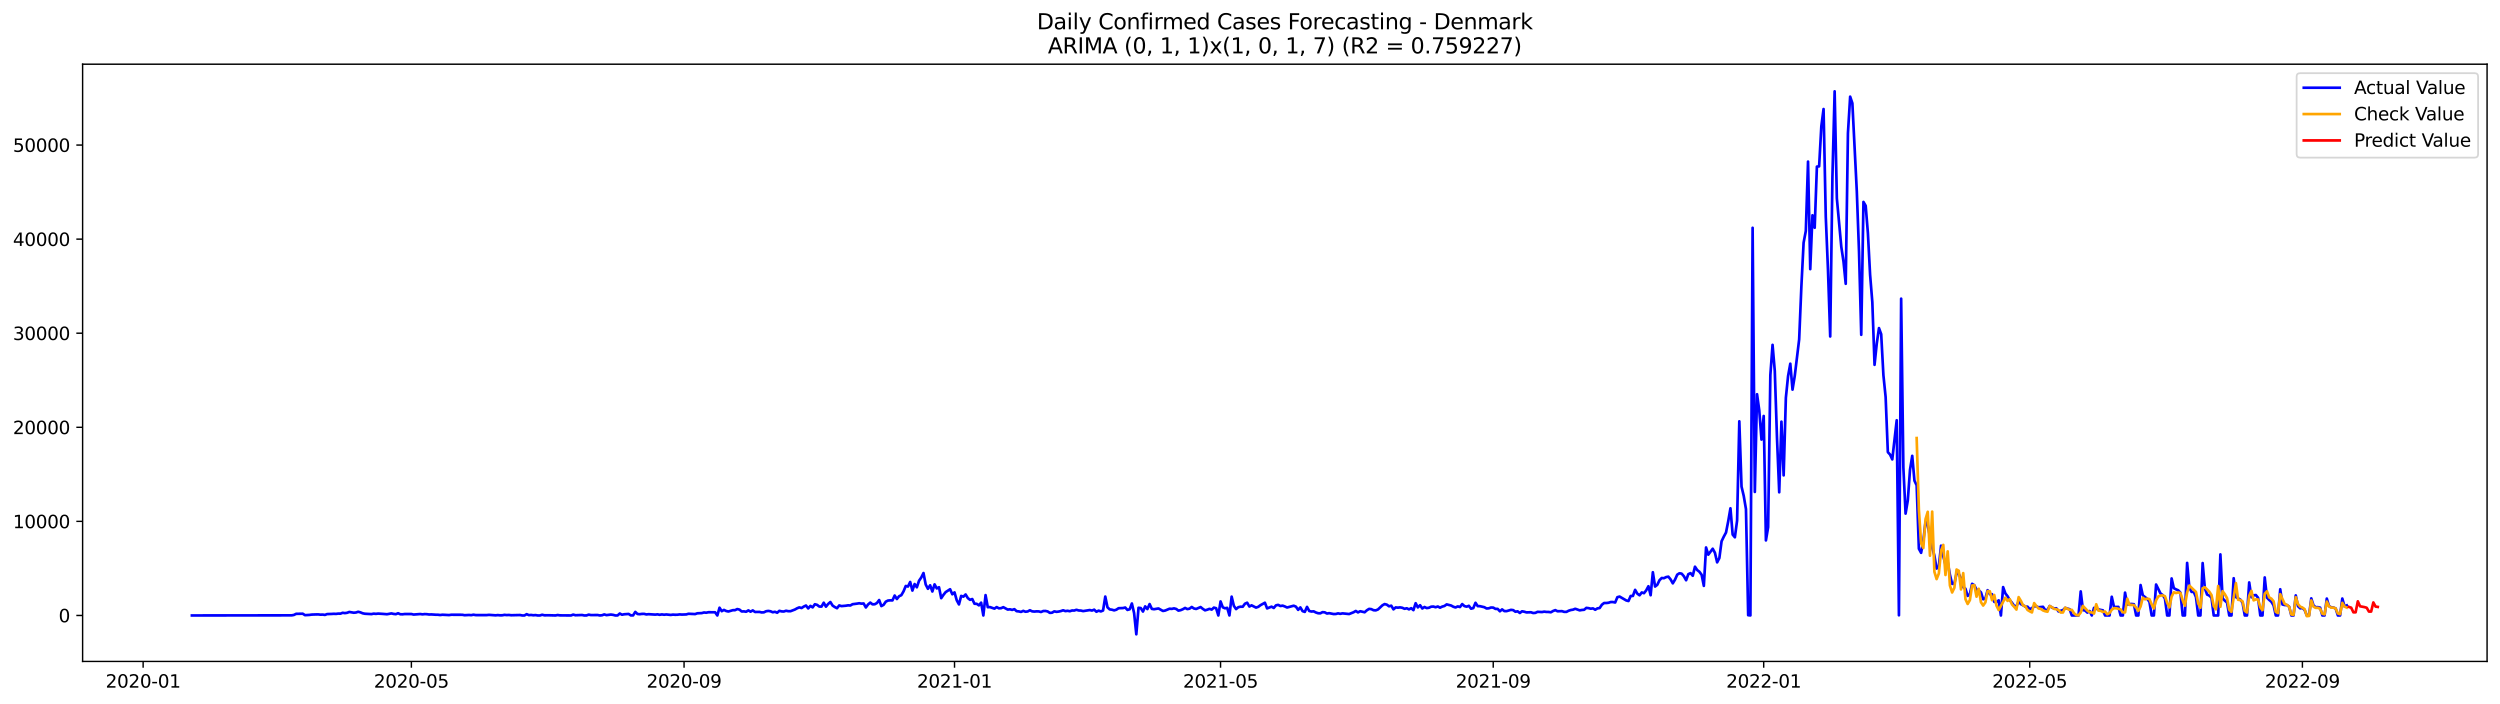 <?xml version="1.0" encoding="utf-8" standalone="no"?>
<!DOCTYPE svg PUBLIC "-//W3C//DTD SVG 1.1//EN"
  "http://www.w3.org/Graphics/SVG/1.1/DTD/svg11.dtd">
<svg xmlns:xlink="http://www.w3.org/1999/xlink" width="1392.412pt" height="392.274pt" viewBox="0 0 1392.412 392.274" xmlns="http://www.w3.org/2000/svg" version="1.1">
 <defs>
  <style type="text/css">*{stroke-linejoin: round; stroke-linecap: butt}</style>
 </defs>
 <g id="figure_1">
  <g id="patch_1">
   <path d="M 0 392.274 
L 1392.412 392.274 
L 1392.412 0 
L 0 0 
z
" style="fill: #ffffff"/>
  </g>
  <g id="axes_1">
   <g id="patch_2">
    <path d="M 46.013 368.396 
L 1385.213 368.396 
L 1385.213 35.755 
L 46.013 35.755 
z
" style="fill: #ffffff"/>
   </g>
   <g id="matplotlib.axis_1">
    <g id="xtick_1">
     <g id="line2d_1">
      <defs>
       <path id="m3d34bfca2b" d="M 0 0 
L 0 3.5 
" style="stroke: #000000; stroke-width: 0.8"/>
      </defs>
      <g>
       <use xlink:href="#m3d34bfca2b" x="79.721" y="368.396" style="stroke: #000000; stroke-width: 0.8"/>
      </g>
     </g>
     <g id="text_1">
      <!-- 2020-01 -->
      <g transform="translate(58.83 382.994)scale(0.1 -0.1)">
       <defs>
        <path id="DejaVuSans-32" d="M 1228 531 
L 3431 531 
L 3431 0 
L 469 0 
L 469 531 
Q 828 903 1448 1529 
Q 2069 2156 2228 2338 
Q 2531 2678 2651 2914 
Q 2772 3150 2772 3378 
Q 2772 3750 2511 3984 
Q 2250 4219 1831 4219 
Q 1534 4219 1204 4116 
Q 875 4013 500 3803 
L 500 4441 
Q 881 4594 1212 4672 
Q 1544 4750 1819 4750 
Q 2544 4750 2975 4387 
Q 3406 4025 3406 3419 
Q 3406 3131 3298 2873 
Q 3191 2616 2906 2266 
Q 2828 2175 2409 1742 
Q 1991 1309 1228 531 
z
" transform="scale(0.016)"/>
        <path id="DejaVuSans-30" d="M 2034 4250 
Q 1547 4250 1301 3770 
Q 1056 3291 1056 2328 
Q 1056 1369 1301 889 
Q 1547 409 2034 409 
Q 2525 409 2770 889 
Q 3016 1369 3016 2328 
Q 3016 3291 2770 3770 
Q 2525 4250 2034 4250 
z
M 2034 4750 
Q 2819 4750 3233 4129 
Q 3647 3509 3647 2328 
Q 3647 1150 3233 529 
Q 2819 -91 2034 -91 
Q 1250 -91 836 529 
Q 422 1150 422 2328 
Q 422 3509 836 4129 
Q 1250 4750 2034 4750 
z
" transform="scale(0.016)"/>
        <path id="DejaVuSans-2d" d="M 313 2009 
L 1997 2009 
L 1997 1497 
L 313 1497 
L 313 2009 
z
" transform="scale(0.016)"/>
        <path id="DejaVuSans-31" d="M 794 531 
L 1825 531 
L 1825 4091 
L 703 3866 
L 703 4441 
L 1819 4666 
L 2450 4666 
L 2450 531 
L 3481 531 
L 3481 0 
L 794 0 
L 794 531 
z
" transform="scale(0.016)"/>
       </defs>
       <use xlink:href="#DejaVuSans-32"/>
       <use xlink:href="#DejaVuSans-30" x="63.623"/>
       <use xlink:href="#DejaVuSans-32" x="127.246"/>
       <use xlink:href="#DejaVuSans-30" x="190.869"/>
       <use xlink:href="#DejaVuSans-2d" x="254.492"/>
       <use xlink:href="#DejaVuSans-30" x="290.576"/>
       <use xlink:href="#DejaVuSans-31" x="354.199"/>
      </g>
     </g>
    </g>
    <g id="xtick_2">
     <g id="line2d_2">
      <g>
       <use xlink:href="#m3d34bfca2b" x="229.125" y="368.396" style="stroke: #000000; stroke-width: 0.8"/>
      </g>
     </g>
     <g id="text_2">
      <!-- 2020-05 -->
      <g transform="translate(208.233 382.994)scale(0.1 -0.1)">
       <defs>
        <path id="DejaVuSans-35" d="M 691 4666 
L 3169 4666 
L 3169 4134 
L 1269 4134 
L 1269 2991 
Q 1406 3038 1543 3061 
Q 1681 3084 1819 3084 
Q 2600 3084 3056 2656 
Q 3513 2228 3513 1497 
Q 3513 744 3044 326 
Q 2575 -91 1722 -91 
Q 1428 -91 1123 -41 
Q 819 9 494 109 
L 494 744 
Q 775 591 1075 516 
Q 1375 441 1709 441 
Q 2250 441 2565 725 
Q 2881 1009 2881 1497 
Q 2881 1984 2565 2268 
Q 2250 2553 1709 2553 
Q 1456 2553 1204 2497 
Q 953 2441 691 2322 
L 691 4666 
z
" transform="scale(0.016)"/>
       </defs>
       <use xlink:href="#DejaVuSans-32"/>
       <use xlink:href="#DejaVuSans-30" x="63.623"/>
       <use xlink:href="#DejaVuSans-32" x="127.246"/>
       <use xlink:href="#DejaVuSans-30" x="190.869"/>
       <use xlink:href="#DejaVuSans-2d" x="254.492"/>
       <use xlink:href="#DejaVuSans-30" x="290.576"/>
       <use xlink:href="#DejaVuSans-35" x="354.199"/>
      </g>
     </g>
    </g>
    <g id="xtick_3">
     <g id="line2d_3">
      <g>
       <use xlink:href="#m3d34bfca2b" x="380.998" y="368.396" style="stroke: #000000; stroke-width: 0.8"/>
      </g>
     </g>
     <g id="text_3">
      <!-- 2020-09 -->
      <g transform="translate(360.106 382.994)scale(0.1 -0.1)">
       <defs>
        <path id="DejaVuSans-39" d="M 703 97 
L 703 672 
Q 941 559 1184 500 
Q 1428 441 1663 441 
Q 2288 441 2617 861 
Q 2947 1281 2994 2138 
Q 2813 1869 2534 1725 
Q 2256 1581 1919 1581 
Q 1219 1581 811 2004 
Q 403 2428 403 3163 
Q 403 3881 828 4315 
Q 1253 4750 1959 4750 
Q 2769 4750 3195 4129 
Q 3622 3509 3622 2328 
Q 3622 1225 3098 567 
Q 2575 -91 1691 -91 
Q 1453 -91 1209 -44 
Q 966 3 703 97 
z
M 1959 2075 
Q 2384 2075 2632 2365 
Q 2881 2656 2881 3163 
Q 2881 3666 2632 3958 
Q 2384 4250 1959 4250 
Q 1534 4250 1286 3958 
Q 1038 3666 1038 3163 
Q 1038 2656 1286 2365 
Q 1534 2075 1959 2075 
z
" transform="scale(0.016)"/>
       </defs>
       <use xlink:href="#DejaVuSans-32"/>
       <use xlink:href="#DejaVuSans-30" x="63.623"/>
       <use xlink:href="#DejaVuSans-32" x="127.246"/>
       <use xlink:href="#DejaVuSans-30" x="190.869"/>
       <use xlink:href="#DejaVuSans-2d" x="254.492"/>
       <use xlink:href="#DejaVuSans-30" x="290.576"/>
       <use xlink:href="#DejaVuSans-39" x="354.199"/>
      </g>
     </g>
    </g>
    <g id="xtick_4">
     <g id="line2d_4">
      <g>
       <use xlink:href="#m3d34bfca2b" x="531.636" y="368.396" style="stroke: #000000; stroke-width: 0.8"/>
      </g>
     </g>
     <g id="text_4">
      <!-- 2021-01 -->
      <g transform="translate(510.745 382.994)scale(0.1 -0.1)">
       <use xlink:href="#DejaVuSans-32"/>
       <use xlink:href="#DejaVuSans-30" x="63.623"/>
       <use xlink:href="#DejaVuSans-32" x="127.246"/>
       <use xlink:href="#DejaVuSans-31" x="190.869"/>
       <use xlink:href="#DejaVuSans-2d" x="254.492"/>
       <use xlink:href="#DejaVuSans-30" x="290.576"/>
       <use xlink:href="#DejaVuSans-31" x="354.199"/>
      </g>
     </g>
    </g>
    <g id="xtick_5">
     <g id="line2d_5">
      <g>
       <use xlink:href="#m3d34bfca2b" x="679.805" y="368.396" style="stroke: #000000; stroke-width: 0.8"/>
      </g>
     </g>
     <g id="text_5">
      <!-- 2021-05 -->
      <g transform="translate(658.914 382.994)scale(0.1 -0.1)">
       <use xlink:href="#DejaVuSans-32"/>
       <use xlink:href="#DejaVuSans-30" x="63.623"/>
       <use xlink:href="#DejaVuSans-32" x="127.246"/>
       <use xlink:href="#DejaVuSans-31" x="190.869"/>
       <use xlink:href="#DejaVuSans-2d" x="254.492"/>
       <use xlink:href="#DejaVuSans-30" x="290.576"/>
       <use xlink:href="#DejaVuSans-35" x="354.199"/>
      </g>
     </g>
    </g>
    <g id="xtick_6">
     <g id="line2d_6">
      <g>
       <use xlink:href="#m3d34bfca2b" x="831.678" y="368.396" style="stroke: #000000; stroke-width: 0.8"/>
      </g>
     </g>
     <g id="text_6">
      <!-- 2021-09 -->
      <g transform="translate(810.787 382.994)scale(0.1 -0.1)">
       <use xlink:href="#DejaVuSans-32"/>
       <use xlink:href="#DejaVuSans-30" x="63.623"/>
       <use xlink:href="#DejaVuSans-32" x="127.246"/>
       <use xlink:href="#DejaVuSans-31" x="190.869"/>
       <use xlink:href="#DejaVuSans-2d" x="254.492"/>
       <use xlink:href="#DejaVuSans-30" x="290.576"/>
       <use xlink:href="#DejaVuSans-39" x="354.199"/>
      </g>
     </g>
    </g>
    <g id="xtick_7">
     <g id="line2d_7">
      <g>
       <use xlink:href="#m3d34bfca2b" x="982.317" y="368.396" style="stroke: #000000; stroke-width: 0.8"/>
      </g>
     </g>
     <g id="text_7">
      <!-- 2022-01 -->
      <g transform="translate(961.425 382.994)scale(0.1 -0.1)">
       <use xlink:href="#DejaVuSans-32"/>
       <use xlink:href="#DejaVuSans-30" x="63.623"/>
       <use xlink:href="#DejaVuSans-32" x="127.246"/>
       <use xlink:href="#DejaVuSans-32" x="190.869"/>
       <use xlink:href="#DejaVuSans-2d" x="254.492"/>
       <use xlink:href="#DejaVuSans-30" x="290.576"/>
       <use xlink:href="#DejaVuSans-31" x="354.199"/>
      </g>
     </g>
    </g>
    <g id="xtick_8">
     <g id="line2d_8">
      <g>
       <use xlink:href="#m3d34bfca2b" x="1130.485" y="368.396" style="stroke: #000000; stroke-width: 0.8"/>
      </g>
     </g>
     <g id="text_8">
      <!-- 2022-05 -->
      <g transform="translate(1109.594 382.994)scale(0.1 -0.1)">
       <use xlink:href="#DejaVuSans-32"/>
       <use xlink:href="#DejaVuSans-30" x="63.623"/>
       <use xlink:href="#DejaVuSans-32" x="127.246"/>
       <use xlink:href="#DejaVuSans-32" x="190.869"/>
       <use xlink:href="#DejaVuSans-2d" x="254.492"/>
       <use xlink:href="#DejaVuSans-30" x="290.576"/>
       <use xlink:href="#DejaVuSans-35" x="354.199"/>
      </g>
     </g>
    </g>
    <g id="xtick_9">
     <g id="line2d_9">
      <g>
       <use xlink:href="#m3d34bfca2b" x="1282.359" y="368.396" style="stroke: #000000; stroke-width: 0.8"/>
      </g>
     </g>
     <g id="text_9">
      <!-- 2022-09 -->
      <g transform="translate(1261.467 382.994)scale(0.1 -0.1)">
       <use xlink:href="#DejaVuSans-32"/>
       <use xlink:href="#DejaVuSans-30" x="63.623"/>
       <use xlink:href="#DejaVuSans-32" x="127.246"/>
       <use xlink:href="#DejaVuSans-32" x="190.869"/>
       <use xlink:href="#DejaVuSans-2d" x="254.492"/>
       <use xlink:href="#DejaVuSans-30" x="290.576"/>
       <use xlink:href="#DejaVuSans-39" x="354.199"/>
      </g>
     </g>
    </g>
   </g>
   <g id="matplotlib.axis_2">
    <g id="ytick_1">
     <g id="line2d_10">
      <defs>
       <path id="m4af8bbb316" d="M 0 0 
L -3.5 0 
" style="stroke: #000000; stroke-width: 0.8"/>
      </defs>
      <g>
       <use xlink:href="#m4af8bbb316" x="46.013" y="342.79" style="stroke: #000000; stroke-width: 0.8"/>
      </g>
     </g>
     <g id="text_10">
      <!-- 0 -->
      <g transform="translate(32.65 346.589)scale(0.1 -0.1)">
       <use xlink:href="#DejaVuSans-30"/>
      </g>
     </g>
    </g>
    <g id="ytick_2">
     <g id="line2d_11">
      <g>
       <use xlink:href="#m4af8bbb316" x="46.013" y="290.39" style="stroke: #000000; stroke-width: 0.8"/>
      </g>
     </g>
     <g id="text_11">
      <!-- 10000 -->
      <g transform="translate(7.2 294.19)scale(0.1 -0.1)">
       <use xlink:href="#DejaVuSans-31"/>
       <use xlink:href="#DejaVuSans-30" x="63.623"/>
       <use xlink:href="#DejaVuSans-30" x="127.246"/>
       <use xlink:href="#DejaVuSans-30" x="190.869"/>
       <use xlink:href="#DejaVuSans-30" x="254.492"/>
      </g>
     </g>
    </g>
    <g id="ytick_3">
     <g id="line2d_12">
      <g>
       <use xlink:href="#m4af8bbb316" x="46.013" y="237.99" style="stroke: #000000; stroke-width: 0.8"/>
      </g>
     </g>
     <g id="text_12">
      <!-- 20000 -->
      <g transform="translate(7.2 241.79)scale(0.1 -0.1)">
       <use xlink:href="#DejaVuSans-32"/>
       <use xlink:href="#DejaVuSans-30" x="63.623"/>
       <use xlink:href="#DejaVuSans-30" x="127.246"/>
       <use xlink:href="#DejaVuSans-30" x="190.869"/>
       <use xlink:href="#DejaVuSans-30" x="254.492"/>
      </g>
     </g>
    </g>
    <g id="ytick_4">
     <g id="line2d_13">
      <g>
       <use xlink:href="#m4af8bbb316" x="46.013" y="185.59" style="stroke: #000000; stroke-width: 0.8"/>
      </g>
     </g>
     <g id="text_13">
      <!-- 30000 -->
      <g transform="translate(7.2 189.39)scale(0.1 -0.1)">
       <defs>
        <path id="DejaVuSans-33" d="M 2597 2516 
Q 3050 2419 3304 2112 
Q 3559 1806 3559 1356 
Q 3559 666 3084 287 
Q 2609 -91 1734 -91 
Q 1441 -91 1130 -33 
Q 819 25 488 141 
L 488 750 
Q 750 597 1062 519 
Q 1375 441 1716 441 
Q 2309 441 2620 675 
Q 2931 909 2931 1356 
Q 2931 1769 2642 2001 
Q 2353 2234 1838 2234 
L 1294 2234 
L 1294 2753 
L 1863 2753 
Q 2328 2753 2575 2939 
Q 2822 3125 2822 3475 
Q 2822 3834 2567 4026 
Q 2313 4219 1838 4219 
Q 1578 4219 1281 4162 
Q 984 4106 628 3988 
L 628 4550 
Q 988 4650 1302 4700 
Q 1616 4750 1894 4750 
Q 2613 4750 3031 4423 
Q 3450 4097 3450 3541 
Q 3450 3153 3228 2886 
Q 3006 2619 2597 2516 
z
" transform="scale(0.016)"/>
       </defs>
       <use xlink:href="#DejaVuSans-33"/>
       <use xlink:href="#DejaVuSans-30" x="63.623"/>
       <use xlink:href="#DejaVuSans-30" x="127.246"/>
       <use xlink:href="#DejaVuSans-30" x="190.869"/>
       <use xlink:href="#DejaVuSans-30" x="254.492"/>
      </g>
     </g>
    </g>
    <g id="ytick_5">
     <g id="line2d_14">
      <g>
       <use xlink:href="#m4af8bbb316" x="46.013" y="133.191" style="stroke: #000000; stroke-width: 0.8"/>
      </g>
     </g>
     <g id="text_14">
      <!-- 40000 -->
      <g transform="translate(7.2 136.99)scale(0.1 -0.1)">
       <defs>
        <path id="DejaVuSans-34" d="M 2419 4116 
L 825 1625 
L 2419 1625 
L 2419 4116 
z
M 2253 4666 
L 3047 4666 
L 3047 1625 
L 3713 1625 
L 3713 1100 
L 3047 1100 
L 3047 0 
L 2419 0 
L 2419 1100 
L 313 1100 
L 313 1709 
L 2253 4666 
z
" transform="scale(0.016)"/>
       </defs>
       <use xlink:href="#DejaVuSans-34"/>
       <use xlink:href="#DejaVuSans-30" x="63.623"/>
       <use xlink:href="#DejaVuSans-30" x="127.246"/>
       <use xlink:href="#DejaVuSans-30" x="190.869"/>
       <use xlink:href="#DejaVuSans-30" x="254.492"/>
      </g>
     </g>
    </g>
    <g id="ytick_6">
     <g id="line2d_15">
      <g>
       <use xlink:href="#m4af8bbb316" x="46.013" y="80.791" style="stroke: #000000; stroke-width: 0.8"/>
      </g>
     </g>
     <g id="text_15">
      <!-- 50000 -->
      <g transform="translate(7.2 84.59)scale(0.1 -0.1)">
       <use xlink:href="#DejaVuSans-35"/>
       <use xlink:href="#DejaVuSans-30" x="63.623"/>
       <use xlink:href="#DejaVuSans-30" x="127.246"/>
       <use xlink:href="#DejaVuSans-30" x="190.869"/>
       <use xlink:href="#DejaVuSans-30" x="254.492"/>
      </g>
     </g>
    </g>
   </g>
   <g id="line2d_16">
    <path d="M 106.885 342.79 
L 162.449 342.722 
L 163.683 342.502 
L 164.918 341.889 
L 168.622 341.81 
L 169.857 342.623 
L 172.326 342.486 
L 173.561 342.308 
L 176.031 342.219 
L 177.265 342.203 
L 178.5 342.355 
L 179.735 342.298 
L 180.97 342.486 
L 182.204 342.025 
L 184.674 341.947 
L 185.909 341.863 
L 187.143 341.92 
L 188.378 341.753 
L 189.613 341.789 
L 190.848 341.302 
L 192.082 341.475 
L 193.317 341.307 
L 194.552 340.836 
L 197.021 341.26 
L 198.256 341.145 
L 199.491 340.741 
L 200.726 341.056 
L 201.96 341.569 
L 203.195 341.826 
L 206.899 342.036 
L 208.134 341.779 
L 209.369 341.899 
L 210.603 341.753 
L 213.073 341.905 
L 215.542 342.104 
L 218.012 341.653 
L 219.247 341.936 
L 220.481 342.072 
L 221.716 341.559 
L 222.951 342.109 
L 224.186 342.146 
L 225.42 341.989 
L 229.125 341.989 
L 230.359 342.287 
L 234.064 341.999 
L 235.298 342.177 
L 236.533 342.03 
L 237.768 342.083 
L 239.003 342.261 
L 240.237 342.214 
L 242.707 342.382 
L 243.941 342.392 
L 245.176 342.549 
L 246.411 342.382 
L 250.115 342.575 
L 251.35 342.392 
L 257.524 342.413 
L 258.758 342.649 
L 261.228 342.513 
L 262.463 342.623 
L 263.697 342.366 
L 264.932 342.581 
L 271.106 342.581 
L 272.341 342.455 
L 276.045 342.717 
L 277.279 342.586 
L 278.514 342.712 
L 279.749 342.691 
L 280.984 342.455 
L 282.218 342.581 
L 283.453 342.507 
L 284.688 342.665 
L 289.627 342.544 
L 290.862 342.79 
L 292.096 342.79 
L 293.331 342.078 
L 294.566 342.612 
L 295.801 342.507 
L 297.035 342.68 
L 298.27 342.586 
L 299.505 342.79 
L 300.74 342.79 
L 301.974 342.392 
L 303.209 342.701 
L 305.679 342.68 
L 309.383 342.785 
L 310.617 342.549 
L 311.852 342.738 
L 318.026 342.79 
L 319.261 342.313 
L 320.495 342.665 
L 324.2 342.534 
L 325.434 342.79 
L 326.669 342.775 
L 327.904 342.324 
L 329.139 342.581 
L 332.843 342.539 
L 334.078 342.785 
L 335.312 342.675 
L 336.547 342.214 
L 337.782 342.602 
L 340.251 342.287 
L 341.486 342.455 
L 342.721 342.79 
L 343.955 342.79 
L 345.19 341.706 
L 346.425 342.376 
L 347.66 342.13 
L 350.129 341.947 
L 351.364 342.769 
L 352.599 342.748 
L 353.833 340.82 
L 355.068 341.973 
L 356.303 342.099 
L 357.538 341.915 
L 358.772 341.91 
L 360.007 342.219 
L 361.242 342.078 
L 364.946 342.319 
L 366.181 342.177 
L 367.416 342.413 
L 368.65 342.203 
L 369.885 342.382 
L 371.12 342.235 
L 373.589 342.492 
L 374.824 342.319 
L 376.059 342.408 
L 377.293 342.376 
L 378.528 342.203 
L 379.763 342.298 
L 382.232 342.209 
L 383.467 341.847 
L 387.171 342.02 
L 388.406 341.585 
L 390.876 341.47 
L 392.11 341.129 
L 393.345 341.255 
L 394.58 340.993 
L 398.284 341.014 
L 399.519 342.79 
L 400.754 338.478 
L 401.988 340.406 
L 403.223 339.699 
L 404.458 340.317 
L 405.693 340.584 
L 408.162 339.851 
L 409.397 339.84 
L 410.631 339.222 
L 411.866 339.536 
L 413.101 340.569 
L 414.336 340.511 
L 415.57 340.72 
L 416.805 339.971 
L 418.04 340.679 
L 419.275 339.982 
L 420.509 340.846 
L 422.979 340.81 
L 424.214 341.103 
L 425.448 341.045 
L 426.683 340.448 
L 427.918 340.259 
L 429.153 340.464 
L 430.387 341.009 
L 431.622 340.752 
L 432.857 341.271 
L 434.092 340.207 
L 435.326 340.527 
L 436.561 340.589 
L 437.796 340.165 
L 439.031 340.417 
L 440.265 340.422 
L 442.735 339.489 
L 443.969 338.792 
L 445.204 338.289 
L 446.439 338.656 
L 447.674 337.838 
L 448.908 337.257 
L 450.143 338.866 
L 451.378 337.461 
L 452.613 338.284 
L 453.847 336.549 
L 455.082 336.885 
L 456.317 337.823 
L 457.552 337.854 
L 458.786 335.701 
L 460.021 337.886 
L 461.256 336.382 
L 462.491 335.313 
L 463.725 337.288 
L 464.96 338.111 
L 466.195 338.75 
L 467.43 337.204 
L 468.664 337.582 
L 471.134 337.356 
L 472.369 337.142 
L 473.603 337.241 
L 474.838 336.528 
L 477.308 336.204 
L 478.542 335.994 
L 479.777 336.204 
L 481.012 336.115 
L 482.246 338.331 
L 483.481 336.665 
L 484.716 335.627 
L 485.951 336.591 
L 487.185 336.549 
L 488.42 335.858 
L 489.655 334.207 
L 490.89 337.561 
L 492.124 336.869 
L 493.359 335.098 
L 494.594 334.48 
L 495.829 334.37 
L 497.063 334.391 
L 498.298 331.702 
L 499.533 333.626 
L 500.768 332.069 
L 502.002 331.498 
L 503.237 329.36 
L 504.472 326.379 
L 505.707 326.672 
L 506.941 324.152 
L 508.176 328.93 
L 509.411 325.304 
L 510.646 327.102 
L 511.88 323.434 
L 513.115 321.642 
L 514.35 319.168 
L 515.584 325.551 
L 516.819 327.935 
L 518.054 325.996 
L 519.289 329.449 
L 520.523 325.483 
L 521.758 327.731 
L 522.993 327.076 
L 524.228 333.159 
L 525.462 331.325 
L 526.697 329.785 
L 529.167 328.181 
L 530.401 330.979 
L 531.636 329.947 
L 532.871 334.328 
L 534.106 336.628 
L 535.34 331.902 
L 536.575 332.326 
L 537.81 331.105 
L 539.045 333.128 
L 540.279 334.076 
L 541.514 333.646 
L 542.749 336.261 
L 543.984 336.298 
L 545.218 337.152 
L 546.453 335.669 
L 547.688 342.785 
L 548.922 331.461 
L 550.157 338.179 
L 551.392 338.132 
L 553.861 338.991 
L 555.096 338.137 
L 556.331 338.808 
L 557.566 338.74 
L 558.8 338.184 
L 561.27 339.515 
L 562.505 339.363 
L 563.739 339.688 
L 564.974 339.29 
L 566.209 340.401 
L 567.444 340.532 
L 568.678 340.815 
L 569.913 340.233 
L 571.148 340.71 
L 572.383 340.563 
L 573.617 339.887 
L 574.852 340.495 
L 576.087 340.626 
L 577.322 340.506 
L 578.556 340.537 
L 579.791 340.867 
L 581.026 340.327 
L 582.26 340.286 
L 583.495 340.548 
L 584.73 341.355 
L 585.965 341.244 
L 587.199 340.5 
L 588.434 340.773 
L 589.669 340.621 
L 590.904 340.338 
L 592.138 339.898 
L 593.373 340.359 
L 594.608 340.191 
L 595.843 340.432 
L 597.077 340.018 
L 598.312 340.05 
L 599.547 339.631 
L 600.782 340.013 
L 602.016 340.065 
L 603.251 340.364 
L 606.955 339.783 
L 608.19 340.06 
L 609.425 339.573 
L 610.66 340.726 
L 611.894 340.102 
L 613.129 340.553 
L 614.364 340.029 
L 615.598 332.274 
L 616.833 338.273 
L 618.068 339.41 
L 619.303 339.578 
L 620.537 339.95 
L 621.772 339.583 
L 623.007 338.75 
L 625.476 338.672 
L 626.711 338.373 
L 627.946 339.699 
L 629.181 339.348 
L 630.415 336.125 
L 631.65 341.459 
L 632.885 353.276 
L 634.12 338.525 
L 635.354 338.656 
L 636.589 340.61 
L 637.824 337.739 
L 639.059 339.232 
L 640.293 336.45 
L 641.528 339.117 
L 642.763 339.321 
L 645.232 338.886 
L 647.702 340.28 
L 648.936 340.065 
L 651.406 339.033 
L 652.641 339.133 
L 653.875 338.834 
L 655.11 339.169 
L 656.345 340.097 
L 657.58 339.84 
L 658.814 339.311 
L 660.049 338.609 
L 661.284 339.243 
L 662.519 338.997 
L 663.753 338.064 
L 664.988 338.907 
L 666.223 339.164 
L 668.692 338.111 
L 669.927 339.112 
L 671.162 339.924 
L 672.397 339.583 
L 673.631 339.101 
L 674.866 339.521 
L 676.101 338.415 
L 677.336 338.761 
L 678.57 342.785 
L 679.805 334.977 
L 681.04 338.247 
L 682.274 338.803 
L 683.509 338.546 
L 684.744 342.775 
L 685.979 332.31 
L 687.213 337.43 
L 688.448 339.243 
L 689.683 338.211 
L 690.918 337.907 
L 692.152 337.938 
L 693.387 336.261 
L 694.622 335.69 
L 695.857 337.807 
L 697.091 337.157 
L 699.561 338.41 
L 700.796 337.99 
L 702.03 337.073 
L 704.5 335.706 
L 705.735 338.845 
L 708.204 337.891 
L 709.439 338.619 
L 710.674 337.152 
L 711.908 336.895 
L 713.143 337.535 
L 714.378 337.32 
L 715.612 337.77 
L 716.847 338.368 
L 720.551 337.362 
L 721.786 337.891 
L 723.021 339.662 
L 724.256 338.31 
L 725.49 340.38 
L 726.725 340.799 
L 727.96 338.027 
L 729.195 340.291 
L 730.429 340.6 
L 731.664 340.49 
L 732.899 341.134 
L 734.134 341.543 
L 735.368 341.601 
L 736.603 340.941 
L 737.838 341.051 
L 739.073 341.716 
L 740.307 341.512 
L 742.777 341.999 
L 744.012 341.968 
L 745.246 341.617 
L 746.481 341.884 
L 747.716 341.627 
L 751.42 341.999 
L 753.889 341.003 
L 755.124 340.291 
L 756.359 341.082 
L 757.594 340.432 
L 760.063 341.003 
L 761.298 339.903 
L 762.533 339.128 
L 763.767 339.269 
L 765.002 339.861 
L 766.237 339.955 
L 767.472 339.463 
L 769.941 337.157 
L 771.176 336.45 
L 772.411 336.775 
L 773.645 337.692 
L 774.88 337.341 
L 776.115 339.379 
L 777.35 338.31 
L 778.584 338.441 
L 779.819 338.289 
L 781.054 338.52 
L 782.289 339.08 
L 783.523 338.782 
L 784.758 339.4 
L 785.993 338.745 
L 787.227 339.814 
L 788.462 335.973 
L 789.697 338.3 
L 790.932 337.089 
L 792.166 338.907 
L 793.401 338.085 
L 794.636 338.677 
L 795.871 338.493 
L 797.105 337.907 
L 798.34 337.823 
L 799.575 338.211 
L 800.81 337.791 
L 802.044 338.452 
L 803.279 337.854 
L 804.514 337.503 
L 805.749 336.628 
L 808.218 337.257 
L 809.453 337.933 
L 810.688 338.336 
L 811.922 337.739 
L 813.157 338.1 
L 814.392 336.455 
L 815.627 337.561 
L 816.861 337.896 
L 818.096 337.414 
L 819.331 339.017 
L 820.565 338.687 
L 821.8 335.742 
L 823.035 337.592 
L 824.27 337.618 
L 826.739 338.195 
L 827.974 338.902 
L 829.209 338.797 
L 830.443 338.362 
L 831.678 338.42 
L 832.913 339.128 
L 834.148 339.138 
L 835.382 340.464 
L 836.617 339.41 
L 837.852 340.348 
L 839.087 340.38 
L 841.556 339.667 
L 842.791 339.819 
L 844.026 340.71 
L 845.26 340.49 
L 846.495 341.402 
L 847.73 340.469 
L 848.965 340.7 
L 850.199 341.087 
L 852.669 341.003 
L 853.903 341.428 
L 855.138 341.344 
L 856.373 340.768 
L 858.842 340.893 
L 860.077 340.663 
L 861.312 340.825 
L 862.547 340.841 
L 863.781 341.019 
L 865.016 340.296 
L 866.251 339.83 
L 867.486 340.448 
L 869.955 340.39 
L 871.19 340.789 
L 872.425 340.799 
L 873.659 340.165 
L 874.894 339.762 
L 876.129 339.557 
L 877.364 339.065 
L 879.833 339.94 
L 881.068 339.725 
L 882.303 339.625 
L 883.537 338.572 
L 884.772 338.714 
L 886.007 339.028 
L 887.241 338.845 
L 888.476 339.599 
L 889.711 338.85 
L 890.946 338.651 
L 892.18 336.822 
L 893.415 335.858 
L 894.65 335.858 
L 895.885 335.711 
L 897.119 335.313 
L 898.354 335.318 
L 899.589 335.57 
L 900.824 332.614 
L 902.058 332.274 
L 905.763 334.432 
L 906.997 334.747 
L 908.232 331.943 
L 909.467 331.917 
L 910.702 328.537 
L 911.936 330.644 
L 913.171 331.55 
L 914.406 329.978 
L 915.641 330.377 
L 916.875 328.82 
L 918.11 326.52 
L 919.345 331.519 
L 920.579 318.723 
L 921.814 326.688 
L 923.049 325.713 
L 924.284 323.161 
L 925.518 321.93 
L 926.753 322.04 
L 927.988 321.416 
L 929.223 321.181 
L 930.457 322.705 
L 931.692 324.896 
L 932.927 322.826 
L 934.162 320.059 
L 935.396 319.289 
L 936.631 319.509 
L 937.866 320.95 
L 939.101 323.172 
L 940.335 319.802 
L 941.57 319.221 
L 942.805 320.672 
L 944.04 315.637 
L 945.274 317.492 
L 946.509 318.451 
L 947.744 320.127 
L 948.979 326.305 
L 950.213 304.926 
L 951.448 308.929 
L 953.917 305.633 
L 955.152 307.881 
L 956.387 313.211 
L 957.622 310.805 
L 958.856 301.473 
L 960.091 298.89 
L 961.326 296.605 
L 962.561 290.291 
L 963.795 283.117 
L 965.03 297.758 
L 966.265 299.256 
L 967.5 289.961 
L 968.734 234.663 
L 969.969 271.008 
L 971.204 276.237 
L 972.439 283.552 
L 973.673 342.633 
L 974.908 342.769 
L 976.143 126.882 
L 977.378 273.984 
L 978.612 219.572 
L 979.847 228.6 
L 981.082 244.823 
L 982.317 231.692 
L 983.551 300.986 
L 984.786 293.629 
L 986.021 208.877 
L 987.256 192.078 
L 988.49 206.577 
L 989.725 244.006 
L 990.96 274.188 
L 992.194 234.857 
L 993.429 264.767 
L 994.664 221.526 
L 995.899 209.438 
L 997.133 202.563 
L 998.368 217.015 
L 999.603 209.448 
L 1002.072 189.002 
L 1003.307 159.459 
L 1004.542 135.192 
L 1005.777 128.642 
L 1007.011 90.008 
L 1008.246 149.89 
L 1009.481 119.902 
L 1010.716 126.845 
L 1011.95 92.801 
L 1013.185 92.659 
L 1014.42 70.305 
L 1015.655 60.727 
L 1016.889 120.683 
L 1018.124 150.393 
L 1019.359 187.398 
L 1020.594 98.586 
L 1021.828 50.876 
L 1023.063 110.507 
L 1025.532 137.435 
L 1026.767 145.714 
L 1028.002 158.054 
L 1029.237 74.178 
L 1030.471 53.836 
L 1031.706 57.509 
L 1034.176 106.629 
L 1035.41 140.38 
L 1036.645 186.466 
L 1037.88 112.466 
L 1039.115 114.599 
L 1040.349 129.795 
L 1041.584 153.118 
L 1042.819 168.278 
L 1044.054 203.186 
L 1045.288 191.36 
L 1046.523 182.74 
L 1047.758 186.141 
L 1048.993 208.977 
L 1050.227 221.133 
L 1051.462 251.829 
L 1052.697 253.181 
L 1053.932 255.869 
L 1056.401 234.087 
L 1057.636 342.691 
L 1058.87 166.349 
L 1060.105 260.339 
L 1061.34 286.057 
L 1062.575 278.71 
L 1063.809 261.623 
L 1065.044 253.894 
L 1066.279 267.722 
L 1067.514 270.305 
L 1068.748 305.633 
L 1069.983 307.902 
L 1071.218 301.316 
L 1072.453 290.584 
L 1073.687 292.534 
L 1074.922 299.089 
L 1076.157 304.921 
L 1077.392 309.506 
L 1078.626 316.674 
L 1079.861 315.38 
L 1081.096 303.93 
L 1082.331 309.82 
L 1083.565 314.447 
L 1084.8 313.069 
L 1086.035 320.143 
L 1087.27 325.189 
L 1088.504 325.121 
L 1089.739 319.231 
L 1090.974 319.677 
L 1092.208 322.192 
L 1093.443 327.07 
L 1094.678 327.846 
L 1095.913 331.891 
L 1097.147 330.916 
L 1098.382 325.168 
L 1099.617 325.949 
L 1100.852 328.396 
L 1102.086 328.747 
L 1103.321 329.916 
L 1104.556 333.767 
L 1105.791 333.332 
L 1107.025 328.731 
L 1108.26 330.964 
L 1109.495 330.953 
L 1110.73 335.208 
L 1111.964 335.402 
L 1113.199 334.37 
L 1114.434 342.79 
L 1115.669 326.992 
L 1116.903 330.471 
L 1118.138 332.09 
L 1119.373 334.228 
L 1120.608 335.716 
L 1121.842 337.524 
L 1123.077 337.639 
L 1124.312 335.014 
L 1125.546 336.466 
L 1126.781 337.089 
L 1128.016 337.865 
L 1129.251 337.896 
L 1130.485 339.274 
L 1131.72 338.703 
L 1132.955 337.587 
L 1134.19 337.749 
L 1135.424 338.221 
L 1137.894 337.975 
L 1139.129 339.777 
L 1140.363 339.741 
L 1141.598 337.535 
L 1142.833 338.336 
L 1144.068 338.902 
L 1145.302 338.782 
L 1146.537 340.553 
L 1149.007 339.803 
L 1150.241 338.583 
L 1152.711 339.311 
L 1153.946 342.79 
L 1157.65 342.79 
L 1158.884 329.402 
L 1160.119 339.788 
L 1161.354 340.045 
L 1162.589 341.187 
L 1163.823 340.338 
L 1165.058 342.79 
L 1166.293 338.567 
L 1167.528 339.059 
L 1169.997 339.693 
L 1171.232 339.934 
L 1172.467 342.79 
L 1174.936 342.79 
L 1176.171 332.378 
L 1177.406 338.043 
L 1179.875 338.027 
L 1181.11 342.79 
L 1182.345 342.79 
L 1183.579 330.073 
L 1184.814 336.717 
L 1186.049 336.476 
L 1187.284 336.387 
L 1188.518 336.534 
L 1189.753 342.79 
L 1190.988 342.79 
L 1192.222 325.855 
L 1193.457 331.571 
L 1195.927 333.536 
L 1197.161 335.182 
L 1198.396 342.79 
L 1199.631 342.79 
L 1200.866 325.566 
L 1203.335 330.565 
L 1204.57 331.44 
L 1205.805 333.411 
L 1207.039 342.79 
L 1208.274 342.79 
L 1209.509 322.171 
L 1210.744 327.589 
L 1211.978 328.255 
L 1213.213 328.789 
L 1214.448 330.141 
L 1215.683 342.79 
L 1216.917 342.79 
L 1218.152 313.525 
L 1219.387 327.296 
L 1220.622 329.664 
L 1221.856 329.701 
L 1223.091 332.614 
L 1224.326 342.79 
L 1225.56 342.79 
L 1226.795 313.614 
L 1228.03 327.673 
L 1229.265 331.131 
L 1230.499 331.702 
L 1231.734 332.913 
L 1232.969 342.79 
L 1235.438 342.79 
L 1236.673 308.783 
L 1237.908 333.311 
L 1239.143 334.543 
L 1240.377 335.585 
L 1241.612 342.79 
L 1242.847 342.79 
L 1244.082 322.056 
L 1245.316 332.557 
L 1247.786 333.956 
L 1249.021 335.653 
L 1250.255 342.79 
L 1251.49 342.79 
L 1252.725 324.393 
L 1253.96 332.661 
L 1255.194 331.577 
L 1256.429 331.414 
L 1257.664 332.95 
L 1258.899 342.79 
L 1260.133 342.79 
L 1261.368 321.615 
L 1262.603 332.834 
L 1263.837 334.113 
L 1265.072 335.15 
L 1266.307 337.147 
L 1267.542 342.79 
L 1268.776 342.79 
L 1270.011 328.207 
L 1271.246 336.675 
L 1272.481 336.979 
L 1273.715 336.979 
L 1274.95 337.859 
L 1276.185 342.79 
L 1277.42 342.79 
L 1278.654 331.629 
L 1279.889 337.618 
L 1281.124 338.808 
L 1282.359 338.64 
L 1283.593 339.72 
L 1284.828 342.79 
L 1286.063 342.79 
L 1287.298 333.274 
L 1288.532 337.215 
L 1289.767 338.195 
L 1291.002 338.169 
L 1292.237 338.441 
L 1293.471 342.79 
L 1294.706 342.79 
L 1295.941 333.384 
L 1297.175 337.603 
L 1298.41 338.237 
L 1299.645 338.389 
L 1300.88 338.892 
L 1302.114 342.79 
L 1303.349 342.79 
L 1304.584 333.369 
L 1305.819 337.749 
L 1307.053 337.189 
L 1307.053 337.189 
" clip-path="url(#p15045a2ecb)" style="fill: none; stroke: #0000ff; stroke-width: 1.5; stroke-linecap: square"/>
   </g>
   <g id="line2d_17">
    <path d="M 1067.514 243.98 
L 1068.748 283.907 
L 1069.983 302.58 
L 1071.218 305.201 
L 1072.453 289.169 
L 1073.687 285.06 
L 1074.922 309.498 
L 1076.157 284.957 
L 1077.392 318.478 
L 1078.626 322.534 
L 1079.861 319.428 
L 1081.096 306.765 
L 1082.331 303.491 
L 1083.565 320.245 
L 1084.8 307.105 
L 1086.035 326.107 
L 1087.27 329.983 
L 1088.504 327.378 
L 1089.739 317.214 
L 1090.974 317.918 
L 1092.208 328.291 
L 1093.443 319.214 
L 1094.678 333.689 
L 1095.913 336.382 
L 1097.147 334.247 
L 1098.382 326.123 
L 1099.617 325.898 
L 1100.852 332.325 
L 1102.086 327.945 
L 1103.321 335.412 
L 1104.556 337.263 
L 1105.791 335.479 
L 1107.025 329.239 
L 1108.26 329.308 
L 1109.495 334.276 
L 1110.73 331.405 
L 1111.964 337.286 
L 1113.199 339.771 
L 1116.903 332.858 
L 1118.138 334.648 
L 1119.373 333.726 
L 1120.608 336.666 
L 1121.842 337.969 
L 1123.077 339.511 
L 1124.312 332.589 
L 1125.546 334.638 
L 1126.781 337.211 
L 1128.016 337.646 
L 1129.251 339.719 
L 1130.485 340.481 
L 1131.72 341.101 
L 1132.955 335.916 
L 1134.19 337.554 
L 1135.424 338.924 
L 1136.659 339.145 
L 1137.894 339.995 
L 1139.129 340.447 
L 1140.363 340.701 
L 1141.598 337.511 
L 1142.833 338.188 
L 1144.068 339.126 
L 1145.302 339.308 
L 1146.537 339.801 
L 1147.772 341.169 
L 1149.007 341.126 
L 1150.241 338.449 
L 1152.711 339.676 
L 1153.946 339.676 
L 1155.18 341.572 
L 1156.415 342.581 
L 1157.65 342.722 
L 1158.884 341.138 
L 1160.119 337.486 
L 1162.589 340.102 
L 1163.823 340.965 
L 1165.058 341.097 
L 1166.293 341.726 
L 1167.528 336.554 
L 1168.762 340.092 
L 1169.997 340.207 
L 1171.232 340.823 
L 1172.467 340.607 
L 1173.701 342.144 
L 1174.936 341.41 
L 1176.171 339.572 
L 1177.406 338.748 
L 1178.64 338.781 
L 1181.11 339.411 
L 1182.345 341.049 
L 1183.579 341.081 
L 1184.814 333.455 
L 1186.049 336.904 
L 1187.284 336.914 
L 1188.518 337.051 
L 1189.753 338.409 
L 1190.988 340.207 
L 1192.222 337.802 
L 1193.457 332.932 
L 1194.692 333.785 
L 1195.927 333.424 
L 1197.161 333.688 
L 1198.396 336.58 
L 1199.631 338.901 
L 1200.866 334.339 
L 1202.1 332.193 
L 1203.335 331.735 
L 1204.57 331.607 
L 1205.805 332.066 
L 1207.039 335.72 
L 1208.274 338.273 
L 1209.509 332.305 
L 1210.744 329.879 
L 1211.978 330.298 
L 1213.213 329.958 
L 1214.448 330.32 
L 1215.683 334.342 
L 1216.917 337.333 
L 1218.152 329.932 
L 1219.387 326.15 
L 1221.856 328.548 
L 1223.091 329.72 
L 1224.326 336.106 
L 1225.56 338.461 
L 1226.795 327.606 
L 1228.03 327.096 
L 1230.499 329.544 
L 1231.734 331.432 
L 1232.969 337.525 
L 1234.204 339.373 
L 1235.438 326.396 
L 1236.673 337.951 
L 1237.908 329.274 
L 1239.143 330.936 
L 1240.377 333.149 
L 1241.612 339.622 
L 1242.847 340.734 
L 1245.316 324.784 
L 1246.551 334.054 
L 1247.786 334.2 
L 1249.021 334.931 
L 1250.255 340.216 
L 1251.49 341.117 
L 1252.725 331.831 
L 1253.96 329.058 
L 1255.194 334.38 
L 1256.429 333.846 
L 1257.664 333.884 
L 1258.899 338.224 
L 1260.133 339.814 
L 1261.368 330.678 
L 1262.603 329.343 
L 1263.837 332.731 
L 1265.072 333.435 
L 1266.307 334.914 
L 1267.542 340.762 
L 1268.776 341.469 
L 1270.011 330.932 
L 1272.481 336.314 
L 1273.715 336.92 
L 1274.95 337.933 
L 1276.185 342.248 
L 1277.42 342.437 
L 1278.654 332.606 
L 1279.889 336.44 
L 1281.124 337.872 
L 1282.359 338.421 
L 1283.593 339.294 
L 1284.828 343.179 
L 1286.063 343.045 
L 1287.298 334.42 
L 1288.532 337.906 
L 1289.767 338.553 
L 1291.002 338.524 
L 1292.237 339.127 
L 1293.471 341.833 
L 1294.706 342.166 
L 1295.941 335.075 
L 1297.175 337.722 
L 1298.41 338.438 
L 1299.645 338.419 
L 1300.88 338.905 
L 1302.114 341.669 
L 1303.349 342.059 
L 1304.584 335.764 
L 1305.819 337.844 
L 1307.053 338.41 
L 1307.053 338.41 
" clip-path="url(#p15045a2ecb)" style="fill: none; stroke: #ffa500; stroke-width: 1.5; stroke-linecap: square"/>
   </g>
   <g id="line2d_18">
    <path d="M 1308.288 338.052 
L 1309.523 338.465 
L 1310.758 341.025 
L 1311.992 341.025 
L 1313.227 334.925 
L 1314.462 337.681 
L 1315.697 337.908 
L 1316.931 338.148 
L 1318.166 338.491 
L 1319.401 340.614 
L 1320.636 340.614 
L 1321.87 335.555 
L 1323.105 337.841 
L 1324.34 338.029 
" clip-path="url(#p15045a2ecb)" style="fill: none; stroke: #ff0000; stroke-width: 1.5; stroke-linecap: square"/>
   </g>
   <g id="patch_3">
    <path d="M 46.013 368.396 
L 46.013 35.755 
" style="fill: none; stroke: #000000; stroke-width: 0.8; stroke-linejoin: miter; stroke-linecap: square"/>
   </g>
   <g id="patch_4">
    <path d="M 1385.213 368.396 
L 1385.213 35.755 
" style="fill: none; stroke: #000000; stroke-width: 0.8; stroke-linejoin: miter; stroke-linecap: square"/>
   </g>
   <g id="patch_5">
    <path d="M 46.013 368.396 
L 1385.213 368.396 
" style="fill: none; stroke: #000000; stroke-width: 0.8; stroke-linejoin: miter; stroke-linecap: square"/>
   </g>
   <g id="patch_6">
    <path d="M 46.013 35.755 
L 1385.213 35.755 
" style="fill: none; stroke: #000000; stroke-width: 0.8; stroke-linejoin: miter; stroke-linecap: square"/>
   </g>
   <g id="text_16">
    <!-- Daily Confirmed Cases Forecasting - Denmark -->
    <g transform="translate(577.536 16.318)scale(0.12 -0.12)">
     <defs>
      <path id="DejaVuSans-44" d="M 1259 4147 
L 1259 519 
L 2022 519 
Q 2988 519 3436 956 
Q 3884 1394 3884 2338 
Q 3884 3275 3436 3711 
Q 2988 4147 2022 4147 
L 1259 4147 
z
M 628 4666 
L 1925 4666 
Q 3281 4666 3915 4102 
Q 4550 3538 4550 2338 
Q 4550 1131 3912 565 
Q 3275 0 1925 0 
L 628 0 
L 628 4666 
z
" transform="scale(0.016)"/>
      <path id="DejaVuSans-61" d="M 2194 1759 
Q 1497 1759 1228 1600 
Q 959 1441 959 1056 
Q 959 750 1161 570 
Q 1363 391 1709 391 
Q 2188 391 2477 730 
Q 2766 1069 2766 1631 
L 2766 1759 
L 2194 1759 
z
M 3341 1997 
L 3341 0 
L 2766 0 
L 2766 531 
Q 2569 213 2275 61 
Q 1981 -91 1556 -91 
Q 1019 -91 701 211 
Q 384 513 384 1019 
Q 384 1609 779 1909 
Q 1175 2209 1959 2209 
L 2766 2209 
L 2766 2266 
Q 2766 2663 2505 2880 
Q 2244 3097 1772 3097 
Q 1472 3097 1187 3025 
Q 903 2953 641 2809 
L 641 3341 
Q 956 3463 1253 3523 
Q 1550 3584 1831 3584 
Q 2591 3584 2966 3190 
Q 3341 2797 3341 1997 
z
" transform="scale(0.016)"/>
      <path id="DejaVuSans-69" d="M 603 3500 
L 1178 3500 
L 1178 0 
L 603 0 
L 603 3500 
z
M 603 4863 
L 1178 4863 
L 1178 4134 
L 603 4134 
L 603 4863 
z
" transform="scale(0.016)"/>
      <path id="DejaVuSans-6c" d="M 603 4863 
L 1178 4863 
L 1178 0 
L 603 0 
L 603 4863 
z
" transform="scale(0.016)"/>
      <path id="DejaVuSans-79" d="M 2059 -325 
Q 1816 -950 1584 -1140 
Q 1353 -1331 966 -1331 
L 506 -1331 
L 506 -850 
L 844 -850 
Q 1081 -850 1212 -737 
Q 1344 -625 1503 -206 
L 1606 56 
L 191 3500 
L 800 3500 
L 1894 763 
L 2988 3500 
L 3597 3500 
L 2059 -325 
z
" transform="scale(0.016)"/>
      <path id="DejaVuSans-20" transform="scale(0.016)"/>
      <path id="DejaVuSans-43" d="M 4122 4306 
L 4122 3641 
Q 3803 3938 3442 4084 
Q 3081 4231 2675 4231 
Q 1875 4231 1450 3742 
Q 1025 3253 1025 2328 
Q 1025 1406 1450 917 
Q 1875 428 2675 428 
Q 3081 428 3442 575 
Q 3803 722 4122 1019 
L 4122 359 
Q 3791 134 3420 21 
Q 3050 -91 2638 -91 
Q 1578 -91 968 557 
Q 359 1206 359 2328 
Q 359 3453 968 4101 
Q 1578 4750 2638 4750 
Q 3056 4750 3426 4639 
Q 3797 4528 4122 4306 
z
" transform="scale(0.016)"/>
      <path id="DejaVuSans-6f" d="M 1959 3097 
Q 1497 3097 1228 2736 
Q 959 2375 959 1747 
Q 959 1119 1226 758 
Q 1494 397 1959 397 
Q 2419 397 2687 759 
Q 2956 1122 2956 1747 
Q 2956 2369 2687 2733 
Q 2419 3097 1959 3097 
z
M 1959 3584 
Q 2709 3584 3137 3096 
Q 3566 2609 3566 1747 
Q 3566 888 3137 398 
Q 2709 -91 1959 -91 
Q 1206 -91 779 398 
Q 353 888 353 1747 
Q 353 2609 779 3096 
Q 1206 3584 1959 3584 
z
" transform="scale(0.016)"/>
      <path id="DejaVuSans-6e" d="M 3513 2113 
L 3513 0 
L 2938 0 
L 2938 2094 
Q 2938 2591 2744 2837 
Q 2550 3084 2163 3084 
Q 1697 3084 1428 2787 
Q 1159 2491 1159 1978 
L 1159 0 
L 581 0 
L 581 3500 
L 1159 3500 
L 1159 2956 
Q 1366 3272 1645 3428 
Q 1925 3584 2291 3584 
Q 2894 3584 3203 3211 
Q 3513 2838 3513 2113 
z
" transform="scale(0.016)"/>
      <path id="DejaVuSans-66" d="M 2375 4863 
L 2375 4384 
L 1825 4384 
Q 1516 4384 1395 4259 
Q 1275 4134 1275 3809 
L 1275 3500 
L 2222 3500 
L 2222 3053 
L 1275 3053 
L 1275 0 
L 697 0 
L 697 3053 
L 147 3053 
L 147 3500 
L 697 3500 
L 697 3744 
Q 697 4328 969 4595 
Q 1241 4863 1831 4863 
L 2375 4863 
z
" transform="scale(0.016)"/>
      <path id="DejaVuSans-72" d="M 2631 2963 
Q 2534 3019 2420 3045 
Q 2306 3072 2169 3072 
Q 1681 3072 1420 2755 
Q 1159 2438 1159 1844 
L 1159 0 
L 581 0 
L 581 3500 
L 1159 3500 
L 1159 2956 
Q 1341 3275 1631 3429 
Q 1922 3584 2338 3584 
Q 2397 3584 2469 3576 
Q 2541 3569 2628 3553 
L 2631 2963 
z
" transform="scale(0.016)"/>
      <path id="DejaVuSans-6d" d="M 3328 2828 
Q 3544 3216 3844 3400 
Q 4144 3584 4550 3584 
Q 5097 3584 5394 3201 
Q 5691 2819 5691 2113 
L 5691 0 
L 5113 0 
L 5113 2094 
Q 5113 2597 4934 2840 
Q 4756 3084 4391 3084 
Q 3944 3084 3684 2787 
Q 3425 2491 3425 1978 
L 3425 0 
L 2847 0 
L 2847 2094 
Q 2847 2600 2669 2842 
Q 2491 3084 2119 3084 
Q 1678 3084 1418 2786 
Q 1159 2488 1159 1978 
L 1159 0 
L 581 0 
L 581 3500 
L 1159 3500 
L 1159 2956 
Q 1356 3278 1631 3431 
Q 1906 3584 2284 3584 
Q 2666 3584 2933 3390 
Q 3200 3197 3328 2828 
z
" transform="scale(0.016)"/>
      <path id="DejaVuSans-65" d="M 3597 1894 
L 3597 1613 
L 953 1613 
Q 991 1019 1311 708 
Q 1631 397 2203 397 
Q 2534 397 2845 478 
Q 3156 559 3463 722 
L 3463 178 
Q 3153 47 2828 -22 
Q 2503 -91 2169 -91 
Q 1331 -91 842 396 
Q 353 884 353 1716 
Q 353 2575 817 3079 
Q 1281 3584 2069 3584 
Q 2775 3584 3186 3129 
Q 3597 2675 3597 1894 
z
M 3022 2063 
Q 3016 2534 2758 2815 
Q 2500 3097 2075 3097 
Q 1594 3097 1305 2825 
Q 1016 2553 972 2059 
L 3022 2063 
z
" transform="scale(0.016)"/>
      <path id="DejaVuSans-64" d="M 2906 2969 
L 2906 4863 
L 3481 4863 
L 3481 0 
L 2906 0 
L 2906 525 
Q 2725 213 2448 61 
Q 2172 -91 1784 -91 
Q 1150 -91 751 415 
Q 353 922 353 1747 
Q 353 2572 751 3078 
Q 1150 3584 1784 3584 
Q 2172 3584 2448 3432 
Q 2725 3281 2906 2969 
z
M 947 1747 
Q 947 1113 1208 752 
Q 1469 391 1925 391 
Q 2381 391 2643 752 
Q 2906 1113 2906 1747 
Q 2906 2381 2643 2742 
Q 2381 3103 1925 3103 
Q 1469 3103 1208 2742 
Q 947 2381 947 1747 
z
" transform="scale(0.016)"/>
      <path id="DejaVuSans-73" d="M 2834 3397 
L 2834 2853 
Q 2591 2978 2328 3040 
Q 2066 3103 1784 3103 
Q 1356 3103 1142 2972 
Q 928 2841 928 2578 
Q 928 2378 1081 2264 
Q 1234 2150 1697 2047 
L 1894 2003 
Q 2506 1872 2764 1633 
Q 3022 1394 3022 966 
Q 3022 478 2636 193 
Q 2250 -91 1575 -91 
Q 1294 -91 989 -36 
Q 684 19 347 128 
L 347 722 
Q 666 556 975 473 
Q 1284 391 1588 391 
Q 1994 391 2212 530 
Q 2431 669 2431 922 
Q 2431 1156 2273 1281 
Q 2116 1406 1581 1522 
L 1381 1569 
Q 847 1681 609 1914 
Q 372 2147 372 2553 
Q 372 3047 722 3315 
Q 1072 3584 1716 3584 
Q 2034 3584 2315 3537 
Q 2597 3491 2834 3397 
z
" transform="scale(0.016)"/>
      <path id="DejaVuSans-46" d="M 628 4666 
L 3309 4666 
L 3309 4134 
L 1259 4134 
L 1259 2759 
L 3109 2759 
L 3109 2228 
L 1259 2228 
L 1259 0 
L 628 0 
L 628 4666 
z
" transform="scale(0.016)"/>
      <path id="DejaVuSans-63" d="M 3122 3366 
L 3122 2828 
Q 2878 2963 2633 3030 
Q 2388 3097 2138 3097 
Q 1578 3097 1268 2742 
Q 959 2388 959 1747 
Q 959 1106 1268 751 
Q 1578 397 2138 397 
Q 2388 397 2633 464 
Q 2878 531 3122 666 
L 3122 134 
Q 2881 22 2623 -34 
Q 2366 -91 2075 -91 
Q 1284 -91 818 406 
Q 353 903 353 1747 
Q 353 2603 823 3093 
Q 1294 3584 2113 3584 
Q 2378 3584 2631 3529 
Q 2884 3475 3122 3366 
z
" transform="scale(0.016)"/>
      <path id="DejaVuSans-74" d="M 1172 4494 
L 1172 3500 
L 2356 3500 
L 2356 3053 
L 1172 3053 
L 1172 1153 
Q 1172 725 1289 603 
Q 1406 481 1766 481 
L 2356 481 
L 2356 0 
L 1766 0 
Q 1100 0 847 248 
Q 594 497 594 1153 
L 594 3053 
L 172 3053 
L 172 3500 
L 594 3500 
L 594 4494 
L 1172 4494 
z
" transform="scale(0.016)"/>
      <path id="DejaVuSans-67" d="M 2906 1791 
Q 2906 2416 2648 2759 
Q 2391 3103 1925 3103 
Q 1463 3103 1205 2759 
Q 947 2416 947 1791 
Q 947 1169 1205 825 
Q 1463 481 1925 481 
Q 2391 481 2648 825 
Q 2906 1169 2906 1791 
z
M 3481 434 
Q 3481 -459 3084 -895 
Q 2688 -1331 1869 -1331 
Q 1566 -1331 1297 -1286 
Q 1028 -1241 775 -1147 
L 775 -588 
Q 1028 -725 1275 -790 
Q 1522 -856 1778 -856 
Q 2344 -856 2625 -561 
Q 2906 -266 2906 331 
L 2906 616 
Q 2728 306 2450 153 
Q 2172 0 1784 0 
Q 1141 0 747 490 
Q 353 981 353 1791 
Q 353 2603 747 3093 
Q 1141 3584 1784 3584 
Q 2172 3584 2450 3431 
Q 2728 3278 2906 2969 
L 2906 3500 
L 3481 3500 
L 3481 434 
z
" transform="scale(0.016)"/>
      <path id="DejaVuSans-6b" d="M 581 4863 
L 1159 4863 
L 1159 1991 
L 2875 3500 
L 3609 3500 
L 1753 1863 
L 3688 0 
L 2938 0 
L 1159 1709 
L 1159 0 
L 581 0 
L 581 4863 
z
" transform="scale(0.016)"/>
     </defs>
     <use xlink:href="#DejaVuSans-44"/>
     <use xlink:href="#DejaVuSans-61" x="77.002"/>
     <use xlink:href="#DejaVuSans-69" x="138.281"/>
     <use xlink:href="#DejaVuSans-6c" x="166.064"/>
     <use xlink:href="#DejaVuSans-79" x="193.848"/>
     <use xlink:href="#DejaVuSans-20" x="253.027"/>
     <use xlink:href="#DejaVuSans-43" x="284.814"/>
     <use xlink:href="#DejaVuSans-6f" x="354.639"/>
     <use xlink:href="#DejaVuSans-6e" x="415.82"/>
     <use xlink:href="#DejaVuSans-66" x="479.199"/>
     <use xlink:href="#DejaVuSans-69" x="514.404"/>
     <use xlink:href="#DejaVuSans-72" x="542.188"/>
     <use xlink:href="#DejaVuSans-6d" x="581.551"/>
     <use xlink:href="#DejaVuSans-65" x="678.963"/>
     <use xlink:href="#DejaVuSans-64" x="740.486"/>
     <use xlink:href="#DejaVuSans-20" x="803.963"/>
     <use xlink:href="#DejaVuSans-43" x="835.75"/>
     <use xlink:href="#DejaVuSans-61" x="905.574"/>
     <use xlink:href="#DejaVuSans-73" x="966.854"/>
     <use xlink:href="#DejaVuSans-65" x="1018.953"/>
     <use xlink:href="#DejaVuSans-73" x="1080.477"/>
     <use xlink:href="#DejaVuSans-20" x="1132.576"/>
     <use xlink:href="#DejaVuSans-46" x="1164.363"/>
     <use xlink:href="#DejaVuSans-6f" x="1218.258"/>
     <use xlink:href="#DejaVuSans-72" x="1279.439"/>
     <use xlink:href="#DejaVuSans-65" x="1318.303"/>
     <use xlink:href="#DejaVuSans-63" x="1379.826"/>
     <use xlink:href="#DejaVuSans-61" x="1434.807"/>
     <use xlink:href="#DejaVuSans-73" x="1496.086"/>
     <use xlink:href="#DejaVuSans-74" x="1548.186"/>
     <use xlink:href="#DejaVuSans-69" x="1587.395"/>
     <use xlink:href="#DejaVuSans-6e" x="1615.178"/>
     <use xlink:href="#DejaVuSans-67" x="1678.557"/>
     <use xlink:href="#DejaVuSans-20" x="1742.033"/>
     <use xlink:href="#DejaVuSans-2d" x="1773.82"/>
     <use xlink:href="#DejaVuSans-20" x="1809.904"/>
     <use xlink:href="#DejaVuSans-44" x="1841.691"/>
     <use xlink:href="#DejaVuSans-65" x="1918.693"/>
     <use xlink:href="#DejaVuSans-6e" x="1980.217"/>
     <use xlink:href="#DejaVuSans-6d" x="2043.596"/>
     <use xlink:href="#DejaVuSans-61" x="2141.008"/>
     <use xlink:href="#DejaVuSans-72" x="2202.287"/>
     <use xlink:href="#DejaVuSans-6b" x="2243.4"/>
    </g>
    <!-- ARIMA (0, 1, 1)x(1, 0, 1, 7) (R2 = 0.759227) -->
    <g transform="translate(583.628 29.756)scale(0.12 -0.12)">
     <defs>
      <path id="DejaVuSans-41" d="M 2188 4044 
L 1331 1722 
L 3047 1722 
L 2188 4044 
z
M 1831 4666 
L 2547 4666 
L 4325 0 
L 3669 0 
L 3244 1197 
L 1141 1197 
L 716 0 
L 50 0 
L 1831 4666 
z
" transform="scale(0.016)"/>
      <path id="DejaVuSans-52" d="M 2841 2188 
Q 3044 2119 3236 1894 
Q 3428 1669 3622 1275 
L 4263 0 
L 3584 0 
L 2988 1197 
Q 2756 1666 2539 1819 
Q 2322 1972 1947 1972 
L 1259 1972 
L 1259 0 
L 628 0 
L 628 4666 
L 2053 4666 
Q 2853 4666 3247 4331 
Q 3641 3997 3641 3322 
Q 3641 2881 3436 2590 
Q 3231 2300 2841 2188 
z
M 1259 4147 
L 1259 2491 
L 2053 2491 
Q 2509 2491 2742 2702 
Q 2975 2913 2975 3322 
Q 2975 3731 2742 3939 
Q 2509 4147 2053 4147 
L 1259 4147 
z
" transform="scale(0.016)"/>
      <path id="DejaVuSans-49" d="M 628 4666 
L 1259 4666 
L 1259 0 
L 628 0 
L 628 4666 
z
" transform="scale(0.016)"/>
      <path id="DejaVuSans-4d" d="M 628 4666 
L 1569 4666 
L 2759 1491 
L 3956 4666 
L 4897 4666 
L 4897 0 
L 4281 0 
L 4281 4097 
L 3078 897 
L 2444 897 
L 1241 4097 
L 1241 0 
L 628 0 
L 628 4666 
z
" transform="scale(0.016)"/>
      <path id="DejaVuSans-28" d="M 1984 4856 
Q 1566 4138 1362 3434 
Q 1159 2731 1159 2009 
Q 1159 1288 1364 580 
Q 1569 -128 1984 -844 
L 1484 -844 
Q 1016 -109 783 600 
Q 550 1309 550 2009 
Q 550 2706 781 3412 
Q 1013 4119 1484 4856 
L 1984 4856 
z
" transform="scale(0.016)"/>
      <path id="DejaVuSans-2c" d="M 750 794 
L 1409 794 
L 1409 256 
L 897 -744 
L 494 -744 
L 750 256 
L 750 794 
z
" transform="scale(0.016)"/>
      <path id="DejaVuSans-29" d="M 513 4856 
L 1013 4856 
Q 1481 4119 1714 3412 
Q 1947 2706 1947 2009 
Q 1947 1309 1714 600 
Q 1481 -109 1013 -844 
L 513 -844 
Q 928 -128 1133 580 
Q 1338 1288 1338 2009 
Q 1338 2731 1133 3434 
Q 928 4138 513 4856 
z
" transform="scale(0.016)"/>
      <path id="DejaVuSans-78" d="M 3513 3500 
L 2247 1797 
L 3578 0 
L 2900 0 
L 1881 1375 
L 863 0 
L 184 0 
L 1544 1831 
L 300 3500 
L 978 3500 
L 1906 2253 
L 2834 3500 
L 3513 3500 
z
" transform="scale(0.016)"/>
      <path id="DejaVuSans-37" d="M 525 4666 
L 3525 4666 
L 3525 4397 
L 1831 0 
L 1172 0 
L 2766 4134 
L 525 4134 
L 525 4666 
z
" transform="scale(0.016)"/>
      <path id="DejaVuSans-3d" d="M 678 2906 
L 4684 2906 
L 4684 2381 
L 678 2381 
L 678 2906 
z
M 678 1631 
L 4684 1631 
L 4684 1100 
L 678 1100 
L 678 1631 
z
" transform="scale(0.016)"/>
      <path id="DejaVuSans-2e" d="M 684 794 
L 1344 794 
L 1344 0 
L 684 0 
L 684 794 
z
" transform="scale(0.016)"/>
     </defs>
     <use xlink:href="#DejaVuSans-41"/>
     <use xlink:href="#DejaVuSans-52" x="68.408"/>
     <use xlink:href="#DejaVuSans-49" x="137.891"/>
     <use xlink:href="#DejaVuSans-4d" x="167.383"/>
     <use xlink:href="#DejaVuSans-41" x="253.662"/>
     <use xlink:href="#DejaVuSans-20" x="322.07"/>
     <use xlink:href="#DejaVuSans-28" x="353.857"/>
     <use xlink:href="#DejaVuSans-30" x="392.871"/>
     <use xlink:href="#DejaVuSans-2c" x="456.494"/>
     <use xlink:href="#DejaVuSans-20" x="488.281"/>
     <use xlink:href="#DejaVuSans-31" x="520.068"/>
     <use xlink:href="#DejaVuSans-2c" x="583.691"/>
     <use xlink:href="#DejaVuSans-20" x="615.479"/>
     <use xlink:href="#DejaVuSans-31" x="647.266"/>
     <use xlink:href="#DejaVuSans-29" x="710.889"/>
     <use xlink:href="#DejaVuSans-78" x="749.902"/>
     <use xlink:href="#DejaVuSans-28" x="809.082"/>
     <use xlink:href="#DejaVuSans-31" x="848.096"/>
     <use xlink:href="#DejaVuSans-2c" x="911.719"/>
     <use xlink:href="#DejaVuSans-20" x="943.506"/>
     <use xlink:href="#DejaVuSans-30" x="975.293"/>
     <use xlink:href="#DejaVuSans-2c" x="1038.916"/>
     <use xlink:href="#DejaVuSans-20" x="1070.703"/>
     <use xlink:href="#DejaVuSans-31" x="1102.49"/>
     <use xlink:href="#DejaVuSans-2c" x="1166.113"/>
     <use xlink:href="#DejaVuSans-20" x="1197.9"/>
     <use xlink:href="#DejaVuSans-37" x="1229.688"/>
     <use xlink:href="#DejaVuSans-29" x="1293.311"/>
     <use xlink:href="#DejaVuSans-20" x="1332.324"/>
     <use xlink:href="#DejaVuSans-28" x="1364.111"/>
     <use xlink:href="#DejaVuSans-52" x="1403.125"/>
     <use xlink:href="#DejaVuSans-32" x="1472.607"/>
     <use xlink:href="#DejaVuSans-20" x="1536.23"/>
     <use xlink:href="#DejaVuSans-3d" x="1568.018"/>
     <use xlink:href="#DejaVuSans-20" x="1651.807"/>
     <use xlink:href="#DejaVuSans-30" x="1683.594"/>
     <use xlink:href="#DejaVuSans-2e" x="1747.217"/>
     <use xlink:href="#DejaVuSans-37" x="1779.004"/>
     <use xlink:href="#DejaVuSans-35" x="1842.627"/>
     <use xlink:href="#DejaVuSans-39" x="1906.25"/>
     <use xlink:href="#DejaVuSans-32" x="1969.873"/>
     <use xlink:href="#DejaVuSans-32" x="2033.496"/>
     <use xlink:href="#DejaVuSans-37" x="2097.119"/>
     <use xlink:href="#DejaVuSans-29" x="2160.742"/>
    </g>
   </g>
   <g id="legend_1">
    <g id="patch_7">
     <path d="M 1281.133 87.79 
L 1378.213 87.79 
Q 1380.213 87.79 1380.213 85.79 
L 1380.213 42.755 
Q 1380.213 40.755 1378.213 40.755 
L 1281.133 40.755 
Q 1279.133 40.755 1279.133 42.755 
L 1279.133 85.79 
Q 1279.133 87.79 1281.133 87.79 
z
" style="fill: #ffffff; opacity: 0.8; stroke: #cccccc; stroke-linejoin: miter"/>
    </g>
    <g id="line2d_19">
     <path d="M 1283.133 48.854 
L 1293.133 48.854 
L 1303.133 48.854 
" style="fill: none; stroke: #0000ff; stroke-width: 1.5; stroke-linecap: square"/>
    </g>
    <g id="text_17">
     <!-- Actual Value -->
     <g transform="translate(1311.133 52.354)scale(0.1 -0.1)">
      <defs>
       <path id="DejaVuSans-75" d="M 544 1381 
L 544 3500 
L 1119 3500 
L 1119 1403 
Q 1119 906 1312 657 
Q 1506 409 1894 409 
Q 2359 409 2629 706 
Q 2900 1003 2900 1516 
L 2900 3500 
L 3475 3500 
L 3475 0 
L 2900 0 
L 2900 538 
Q 2691 219 2414 64 
Q 2138 -91 1772 -91 
Q 1169 -91 856 284 
Q 544 659 544 1381 
z
M 1991 3584 
L 1991 3584 
z
" transform="scale(0.016)"/>
       <path id="DejaVuSans-56" d="M 1831 0 
L 50 4666 
L 709 4666 
L 2188 738 
L 3669 4666 
L 4325 4666 
L 2547 0 
L 1831 0 
z
" transform="scale(0.016)"/>
      </defs>
      <use xlink:href="#DejaVuSans-41"/>
      <use xlink:href="#DejaVuSans-63" x="66.658"/>
      <use xlink:href="#DejaVuSans-74" x="121.639"/>
      <use xlink:href="#DejaVuSans-75" x="160.848"/>
      <use xlink:href="#DejaVuSans-61" x="224.227"/>
      <use xlink:href="#DejaVuSans-6c" x="285.506"/>
      <use xlink:href="#DejaVuSans-20" x="313.289"/>
      <use xlink:href="#DejaVuSans-56" x="345.076"/>
      <use xlink:href="#DejaVuSans-61" x="405.734"/>
      <use xlink:href="#DejaVuSans-6c" x="467.014"/>
      <use xlink:href="#DejaVuSans-75" x="494.797"/>
      <use xlink:href="#DejaVuSans-65" x="558.176"/>
     </g>
    </g>
    <g id="line2d_20">
     <path d="M 1283.133 63.532 
L 1293.133 63.532 
L 1303.133 63.532 
" style="fill: none; stroke: #ffa500; stroke-width: 1.5; stroke-linecap: square"/>
    </g>
    <g id="text_18">
     <!-- Check Value -->
     <g transform="translate(1311.133 67.032)scale(0.1 -0.1)">
      <defs>
       <path id="DejaVuSans-68" d="M 3513 2113 
L 3513 0 
L 2938 0 
L 2938 2094 
Q 2938 2591 2744 2837 
Q 2550 3084 2163 3084 
Q 1697 3084 1428 2787 
Q 1159 2491 1159 1978 
L 1159 0 
L 581 0 
L 581 4863 
L 1159 4863 
L 1159 2956 
Q 1366 3272 1645 3428 
Q 1925 3584 2291 3584 
Q 2894 3584 3203 3211 
Q 3513 2838 3513 2113 
z
" transform="scale(0.016)"/>
      </defs>
      <use xlink:href="#DejaVuSans-43"/>
      <use xlink:href="#DejaVuSans-68" x="69.824"/>
      <use xlink:href="#DejaVuSans-65" x="133.203"/>
      <use xlink:href="#DejaVuSans-63" x="194.727"/>
      <use xlink:href="#DejaVuSans-6b" x="249.707"/>
      <use xlink:href="#DejaVuSans-20" x="307.617"/>
      <use xlink:href="#DejaVuSans-56" x="339.404"/>
      <use xlink:href="#DejaVuSans-61" x="400.062"/>
      <use xlink:href="#DejaVuSans-6c" x="461.342"/>
      <use xlink:href="#DejaVuSans-75" x="489.125"/>
      <use xlink:href="#DejaVuSans-65" x="552.504"/>
     </g>
    </g>
    <g id="line2d_21">
     <path d="M 1283.133 78.21 
L 1293.133 78.21 
L 1303.133 78.21 
" style="fill: none; stroke: #ff0000; stroke-width: 1.5; stroke-linecap: square"/>
    </g>
    <g id="text_19">
     <!-- Predict Value -->
     <g transform="translate(1311.133 81.71)scale(0.1 -0.1)">
      <defs>
       <path id="DejaVuSans-50" d="M 1259 4147 
L 1259 2394 
L 2053 2394 
Q 2494 2394 2734 2622 
Q 2975 2850 2975 3272 
Q 2975 3691 2734 3919 
Q 2494 4147 2053 4147 
L 1259 4147 
z
M 628 4666 
L 2053 4666 
Q 2838 4666 3239 4311 
Q 3641 3956 3641 3272 
Q 3641 2581 3239 2228 
Q 2838 1875 2053 1875 
L 1259 1875 
L 1259 0 
L 628 0 
L 628 4666 
z
" transform="scale(0.016)"/>
      </defs>
      <use xlink:href="#DejaVuSans-50"/>
      <use xlink:href="#DejaVuSans-72" x="58.553"/>
      <use xlink:href="#DejaVuSans-65" x="97.416"/>
      <use xlink:href="#DejaVuSans-64" x="158.939"/>
      <use xlink:href="#DejaVuSans-69" x="222.416"/>
      <use xlink:href="#DejaVuSans-63" x="250.199"/>
      <use xlink:href="#DejaVuSans-74" x="305.18"/>
      <use xlink:href="#DejaVuSans-20" x="344.389"/>
      <use xlink:href="#DejaVuSans-56" x="376.176"/>
      <use xlink:href="#DejaVuSans-61" x="436.834"/>
      <use xlink:href="#DejaVuSans-6c" x="498.113"/>
      <use xlink:href="#DejaVuSans-75" x="525.896"/>
      <use xlink:href="#DejaVuSans-65" x="589.275"/>
     </g>
    </g>
   </g>
  </g>
 </g>
 <defs>
  <clipPath id="p15045a2ecb">
   <rect x="46.013" y="35.755" width="1339.2" height="332.64"/>
  </clipPath>
 </defs>
</svg>
